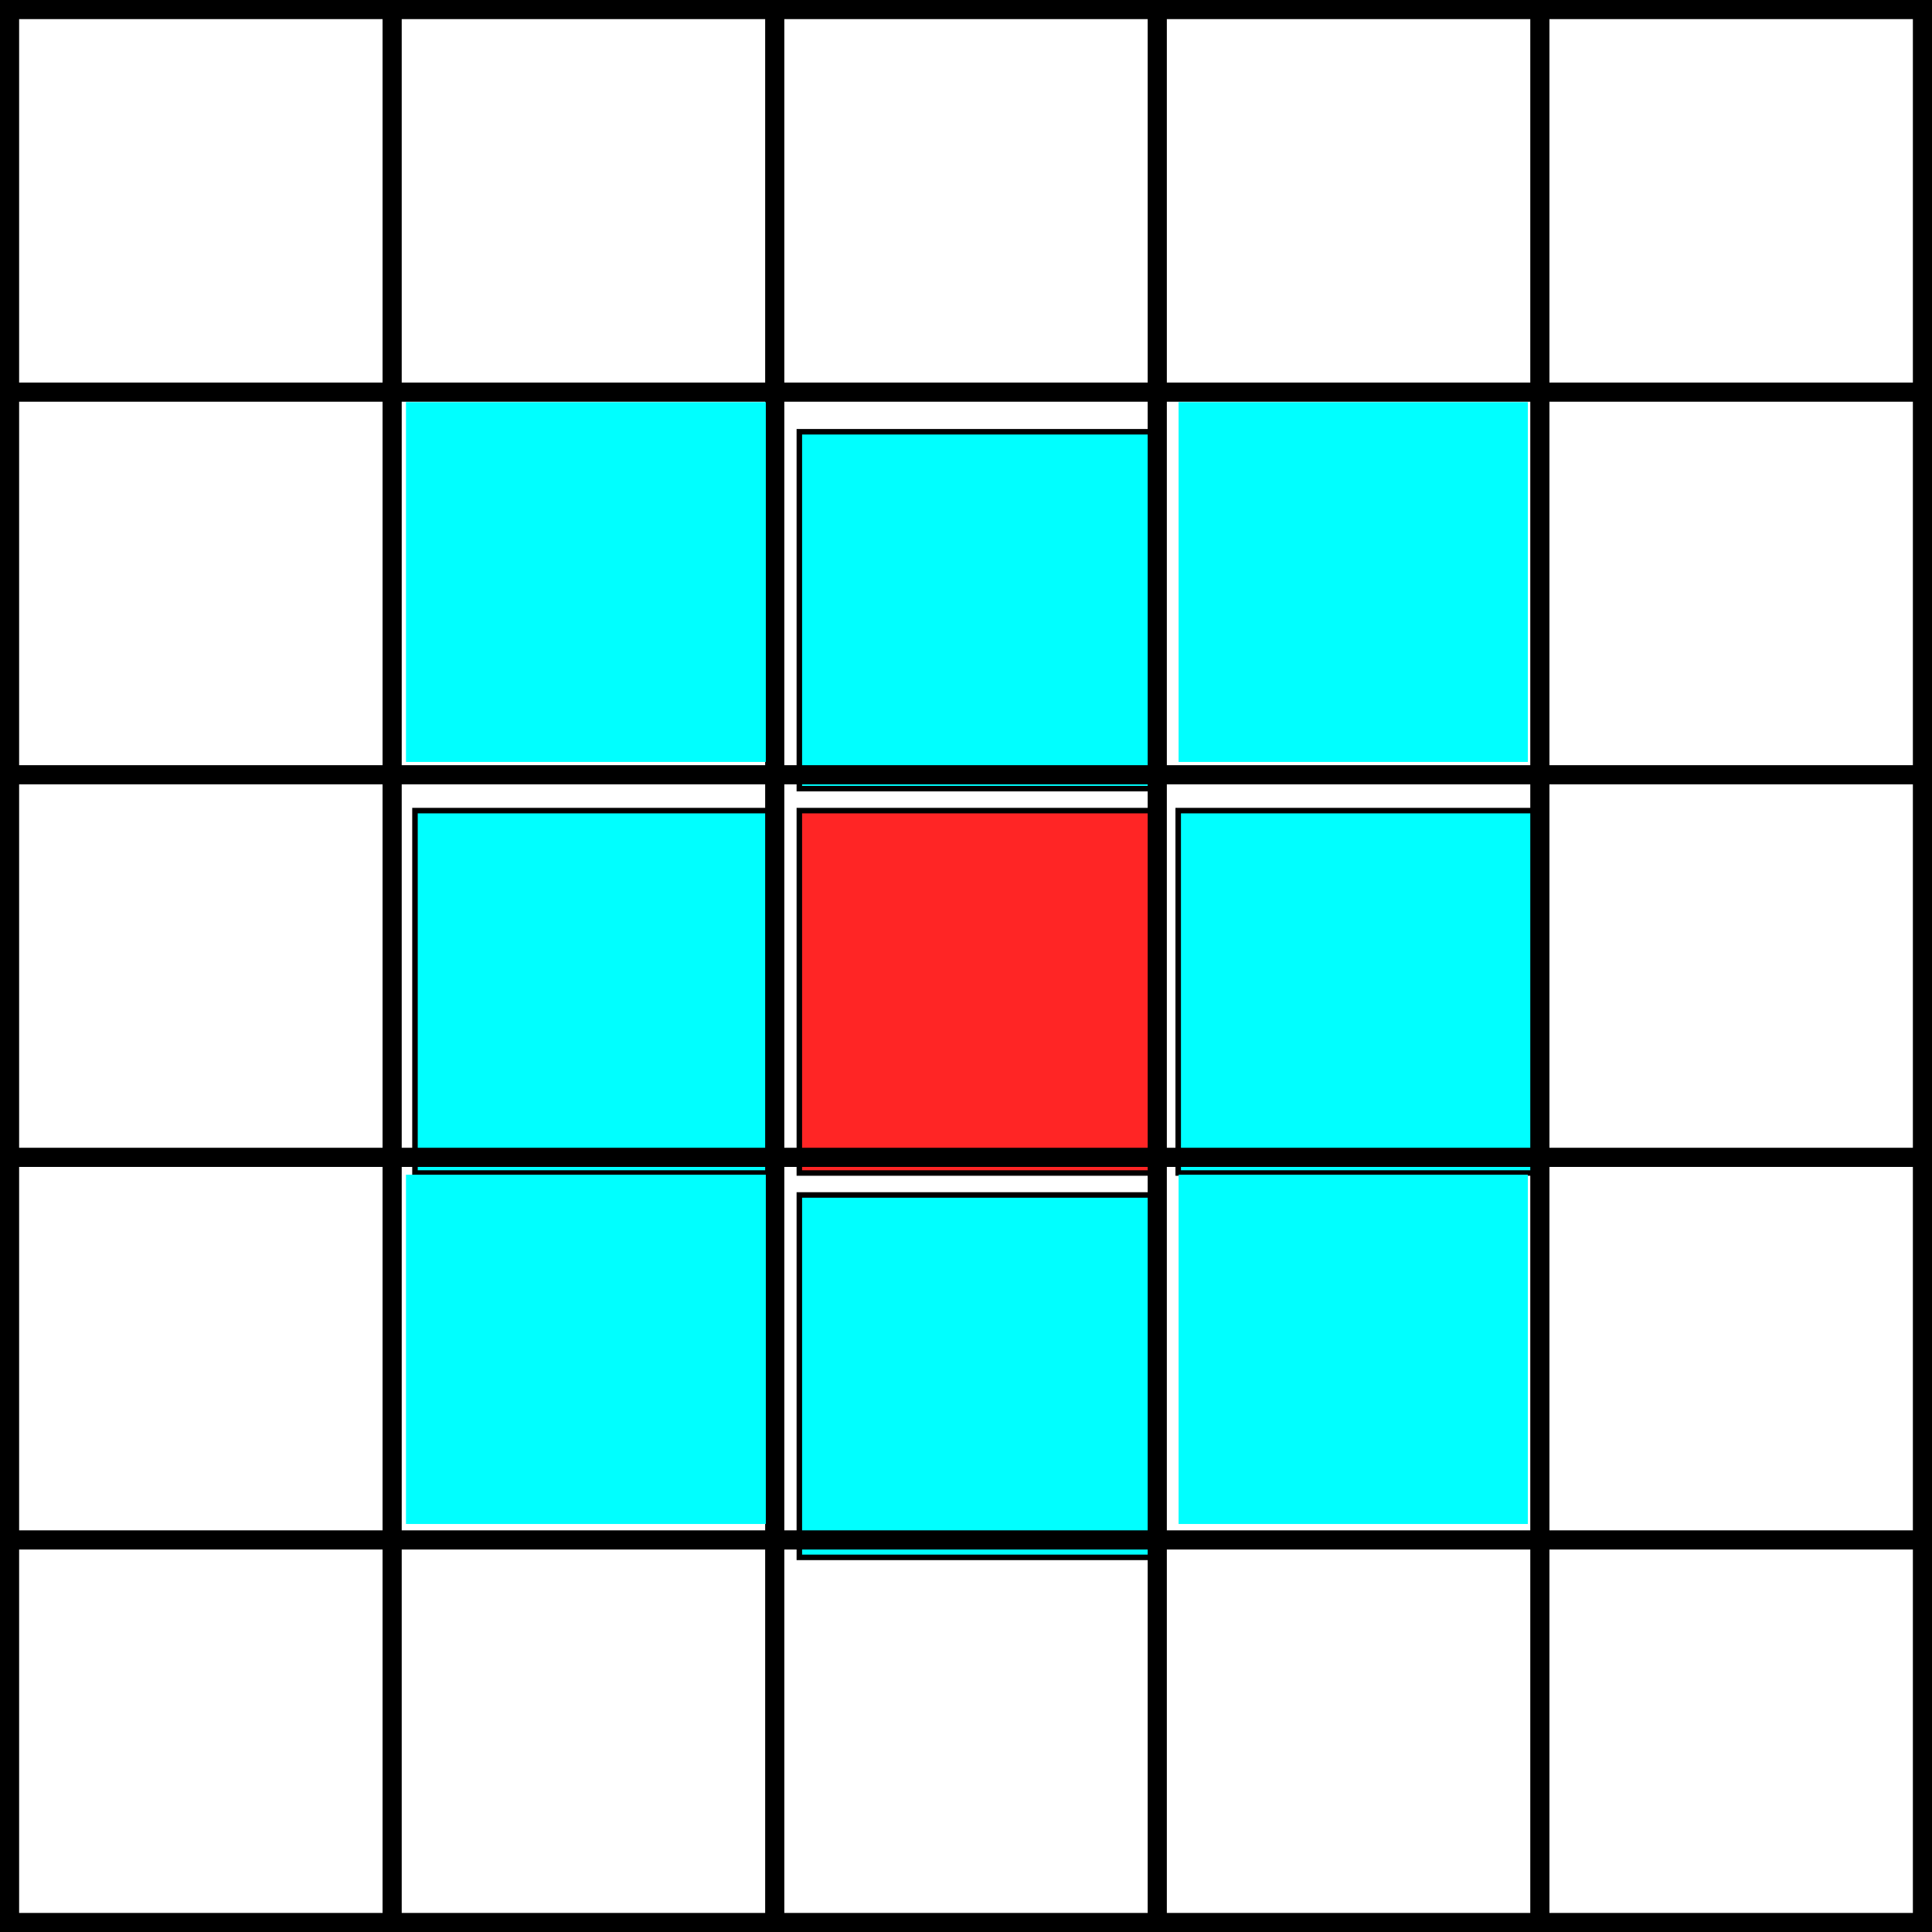 <?xml version="1.0" encoding="UTF-8" standalone="no"?>
<!-- Created with Inkscape (http://www.inkscape.org/) -->

<svg
   xmlns:dc="http://purl.org/dc/elements/1.1/"
   xmlns:cc="http://creativecommons.org/ns#"
   xmlns:rdf="http://www.w3.org/1999/02/22-rdf-syntax-ns#"
   xmlns:svg="http://www.w3.org/2000/svg"
   xmlns="http://www.w3.org/2000/svg"
   xmlns:sodipodi="http://sodipodi.sourceforge.net/DTD/sodipodi-0.dtd"
   xmlns:inkscape="http://www.inkscape.org/namespaces/inkscape"
   id="svg8"
   version="1.1"
   viewBox="0 0 26.723 26.723"
   height="26.723mm"
   width="26.723mm"
   inkscape:version="0.92.2 5c3e80d, 2017-08-06"
   sodipodi:docname="moore-neighbourhood.svg">
  <rect x="0" y="0" width="26.723" height="26.723" fill="#333333" stroke="none"/>
  <defs
     id="defs2" />
  <sodipodi:namedview
     inkscape:window-maximized="1"
     inkscape:window-y="1"
     inkscape:window-x="0"
     inkscape:window-height="799"
     inkscape:window-width="1440"
     showgrid="false"
     inkscape:current-layer="svg8"
     inkscape:document-units="mm"
     inkscape:cy="17.256407"
     inkscape:cx="38.867212"
     inkscape:zoom="1.8101934"
     inkscape:pageshadow="2"
     inkscape:pageopacity="0.0"
     borderopacity="1.0"
     bordercolor="#666666"
     pagecolor="#ffffff"
     id="base"
     inkscape:snap-intersection-paths="true"
     fit-margin-top="0"
     fit-margin-left="0"
     fit-margin-right="0"
     fit-margin-bottom="0" />
  <g
     inkscape:label="Layer 1"
     inkscape:groupmode="layer"
     id="layer1"
     transform="translate(-84.534,-216.826)">
    <rect
       style="fill:#ffffff;fill-opacity:1;stroke:none;stroke-width:0.265"
       id="rect4776"
       width="26.458"
       height="26.458"
       x="84.667"
       y="216.958" />
    <path
       style="fill:#ff2525;fill-opacity:1;stroke:#000000;stroke-width:0.287"
       d="m 360.718,869.979 v -9.458 h 9.314 9.314 v 9.458 9.458 h -9.314 -9.314 z"
       id="path272"
       inkscape:connector-curvature="0"
       transform="scale(0.265)" />
    <path
       style="fill:#00ffff;stroke:#000000;stroke-width:0.287"
       d="m 340.656,869.979 v -9.458 h 9.314 9.314 v 9.458 9.458 h -9.314 -9.314 z"
       id="path274"
       inkscape:connector-curvature="0"
       transform="scale(0.265)" />
    <path
       style="fill:#00ffff;stroke:#000000;stroke-width:0.287"
       d="m 360.718,850.061 v -9.314 h 9.314 9.314 v 9.314 9.314 h -9.314 -9.314 z"
       id="path276"
       inkscape:connector-curvature="0"
       transform="scale(0.265)" />
    <path
       style="fill:#00ffff;stroke:#000000;stroke-width:0.287"
       d="m 380.493,869.979 v -9.458 h 9.458 9.458 v 9.458 9.458 h -9.458 -9.458 z"
       id="path278"
       inkscape:connector-curvature="0"
       transform="scale(0.265)" />
    <path
       style="fill:#00ffff;stroke:#000000;stroke-width:0.287"
       d="m 360.718,890.041 v -9.458 h 9.314 9.314 v 9.458 9.458 h -9.314 -9.314 z"
       id="path280"
       inkscape:connector-curvature="0"
       transform="scale(0.265)" />
  </g>
  <path
     d="M -84.534,-216.826 V 80.174 m 5.292,-297 V 80.174 m 5.292,-297 V 80.174 m 5.292,-297 V 80.174 m 5.292,-297 V 80.174 m 5.292,-297 V 80.174 m 5.292,-297 V 80.174 m 5.292,-297 V 80.174 M -42.201,-216.826 V 80.174 m 5.292,-297 V 80.174 m 5.292,-297 V 80.174 M -26.326,-216.826 V 80.174 m 5.292,-297 V 80.174 m 5.292,-297 V 80.174 M -10.451,-216.826 V 80.174 M -5.159,-216.826 V 80.174 M 0.132,-216.826 V 80.174 M 5.424,-216.826 V 80.174 M 10.716,-216.826 V 80.174 M 16.007,-216.826 V 80.174 m 5.292,-297 V 80.174 m 5.292,-297 V 80.174 m 5.292,-297 V 80.174 m 5.292,-297 V 80.174 m 5.292,-297 V 80.174 m 5.292,-297 V 80.174 m 5.292,-297 V 80.174 m 5.292,-297 V 80.174 m 5.292,-297 V 80.174 m 5.292,-297 V 80.174 m 5.292,-297 V 80.174 m 5.292,-297 V 80.174 m 5.292,-297 V 80.174 m 5.292,-297 V 80.174 m 5.292,-297 V 80.174 M 100.674,-216.826 V 80.174 m 5.292,-297 V 80.174 m 5.292,-297 V 80.174 m 5.292,-297 V 80.174 m 5.292,-297 V 80.174 M -84.534,-216.826 H 125.466 m -210,5.292 H 125.466 m -210,5.292 H 125.466 m -210,5.292 H 125.466 m -210,5.292 H 125.466 m -210,5.292 H 125.466 m -210,5.292 H 125.466 m -210,5.292 H 125.466 m -210,5.292 H 125.466 m -210,5.292 H 125.466 m -210,5.292 H 125.466 m -210,5.292 H 125.466 m -210,5.292 H 125.466 m -210,5.292 H 125.466 m -210,5.292 H 125.466 m -210,5.292 H 125.466 m -210,5.292 H 125.466 m -210,5.292 H 125.466 m -210,5.292 H 125.466 m -210,5.292 H 125.466 m -210,5.292 H 125.466 m -210,5.292 H 125.466 m -210,5.292 H 125.466 m -210,5.292 H 125.466 m -210,5.292 H 125.466 m -210,5.292 H 125.466 m -210,5.292 H 125.466 m -210,5.292 H 125.466 m -210,5.292 H 125.466 m -210,5.292 H 125.466 m -210,5.292 H 125.466 m -210,5.292 H 125.466 m -210,5.292 H 125.466 m -210,5.292 H 125.466 m -210,5.292 H 125.466 m -210,5.292 H 125.466 m -210,5.292 H 125.466 m -210,5.292 H 125.466 m -210,5.292 H 125.466 m -210,5.292 H 125.466 M -84.534,-5.159 H 125.466 M -84.534,0.132 H 125.466 M -84.534,5.424 H 125.466 M -84.534,10.716 H 125.466 m -210,5.292 H 125.466 m -210,5.292 H 125.466 m -210,5.292 H 125.466 m -210,5.292 H 125.466 m -210,5.292 H 125.466 m -210,5.292 H 125.466 m -210,5.292 H 125.466 m -210,5.292 H 125.466 m -210,5.292 H 125.466 m -210,5.292 H 125.466 m -210,5.292 H 125.466 m -210,5.292 H 125.466 m -210,5.292 H 125.466"
     style="fill:#00ffff;stroke:#000000;stroke-width:0.265px;fill-opacity:1"
     id="path270"
     inkscape:connector-curvature="0" />
  <path
     style="fill:#00ffff;fill-opacity:1;stroke:none;stroke-width:0.552"
     d="m 21.19,30.379 v -9.391 h 9.391 9.391 v 9.391 9.391 h -9.391 -9.391 z"
     id="path33"
     inkscape:connector-curvature="0"
     transform="scale(0.265)" />
  <path
     style="fill:#00ffff;fill-opacity:1;stroke:none;stroke-width:0.552"
     d="m 61.517,30.379 v -9.391 h 9.115 9.115 v 9.391 9.391 h -9.115 -9.115 z"
     id="path35"
     inkscape:connector-curvature="0"
     transform="scale(0.265)" />
  <path
     style="fill:#00ffff;fill-opacity:1;stroke:none;stroke-width:0.552"
     d="m 61.517,70.43 v -9.115 h 9.115 9.115 v 9.115 9.115 h -9.115 -9.115 z"
     id="path37"
     inkscape:connector-curvature="0"
     transform="scale(0.265)" />
  <path
     style="fill:#00ffff;fill-opacity:1;stroke:none;stroke-width:0.552"
     d="m 21.19,70.43 v -9.115 h 9.391 9.391 v 9.115 9.115 h -9.391 -9.391 z"
     id="path39"
     inkscape:connector-curvature="0"
     transform="scale(0.265)" />
</svg>

